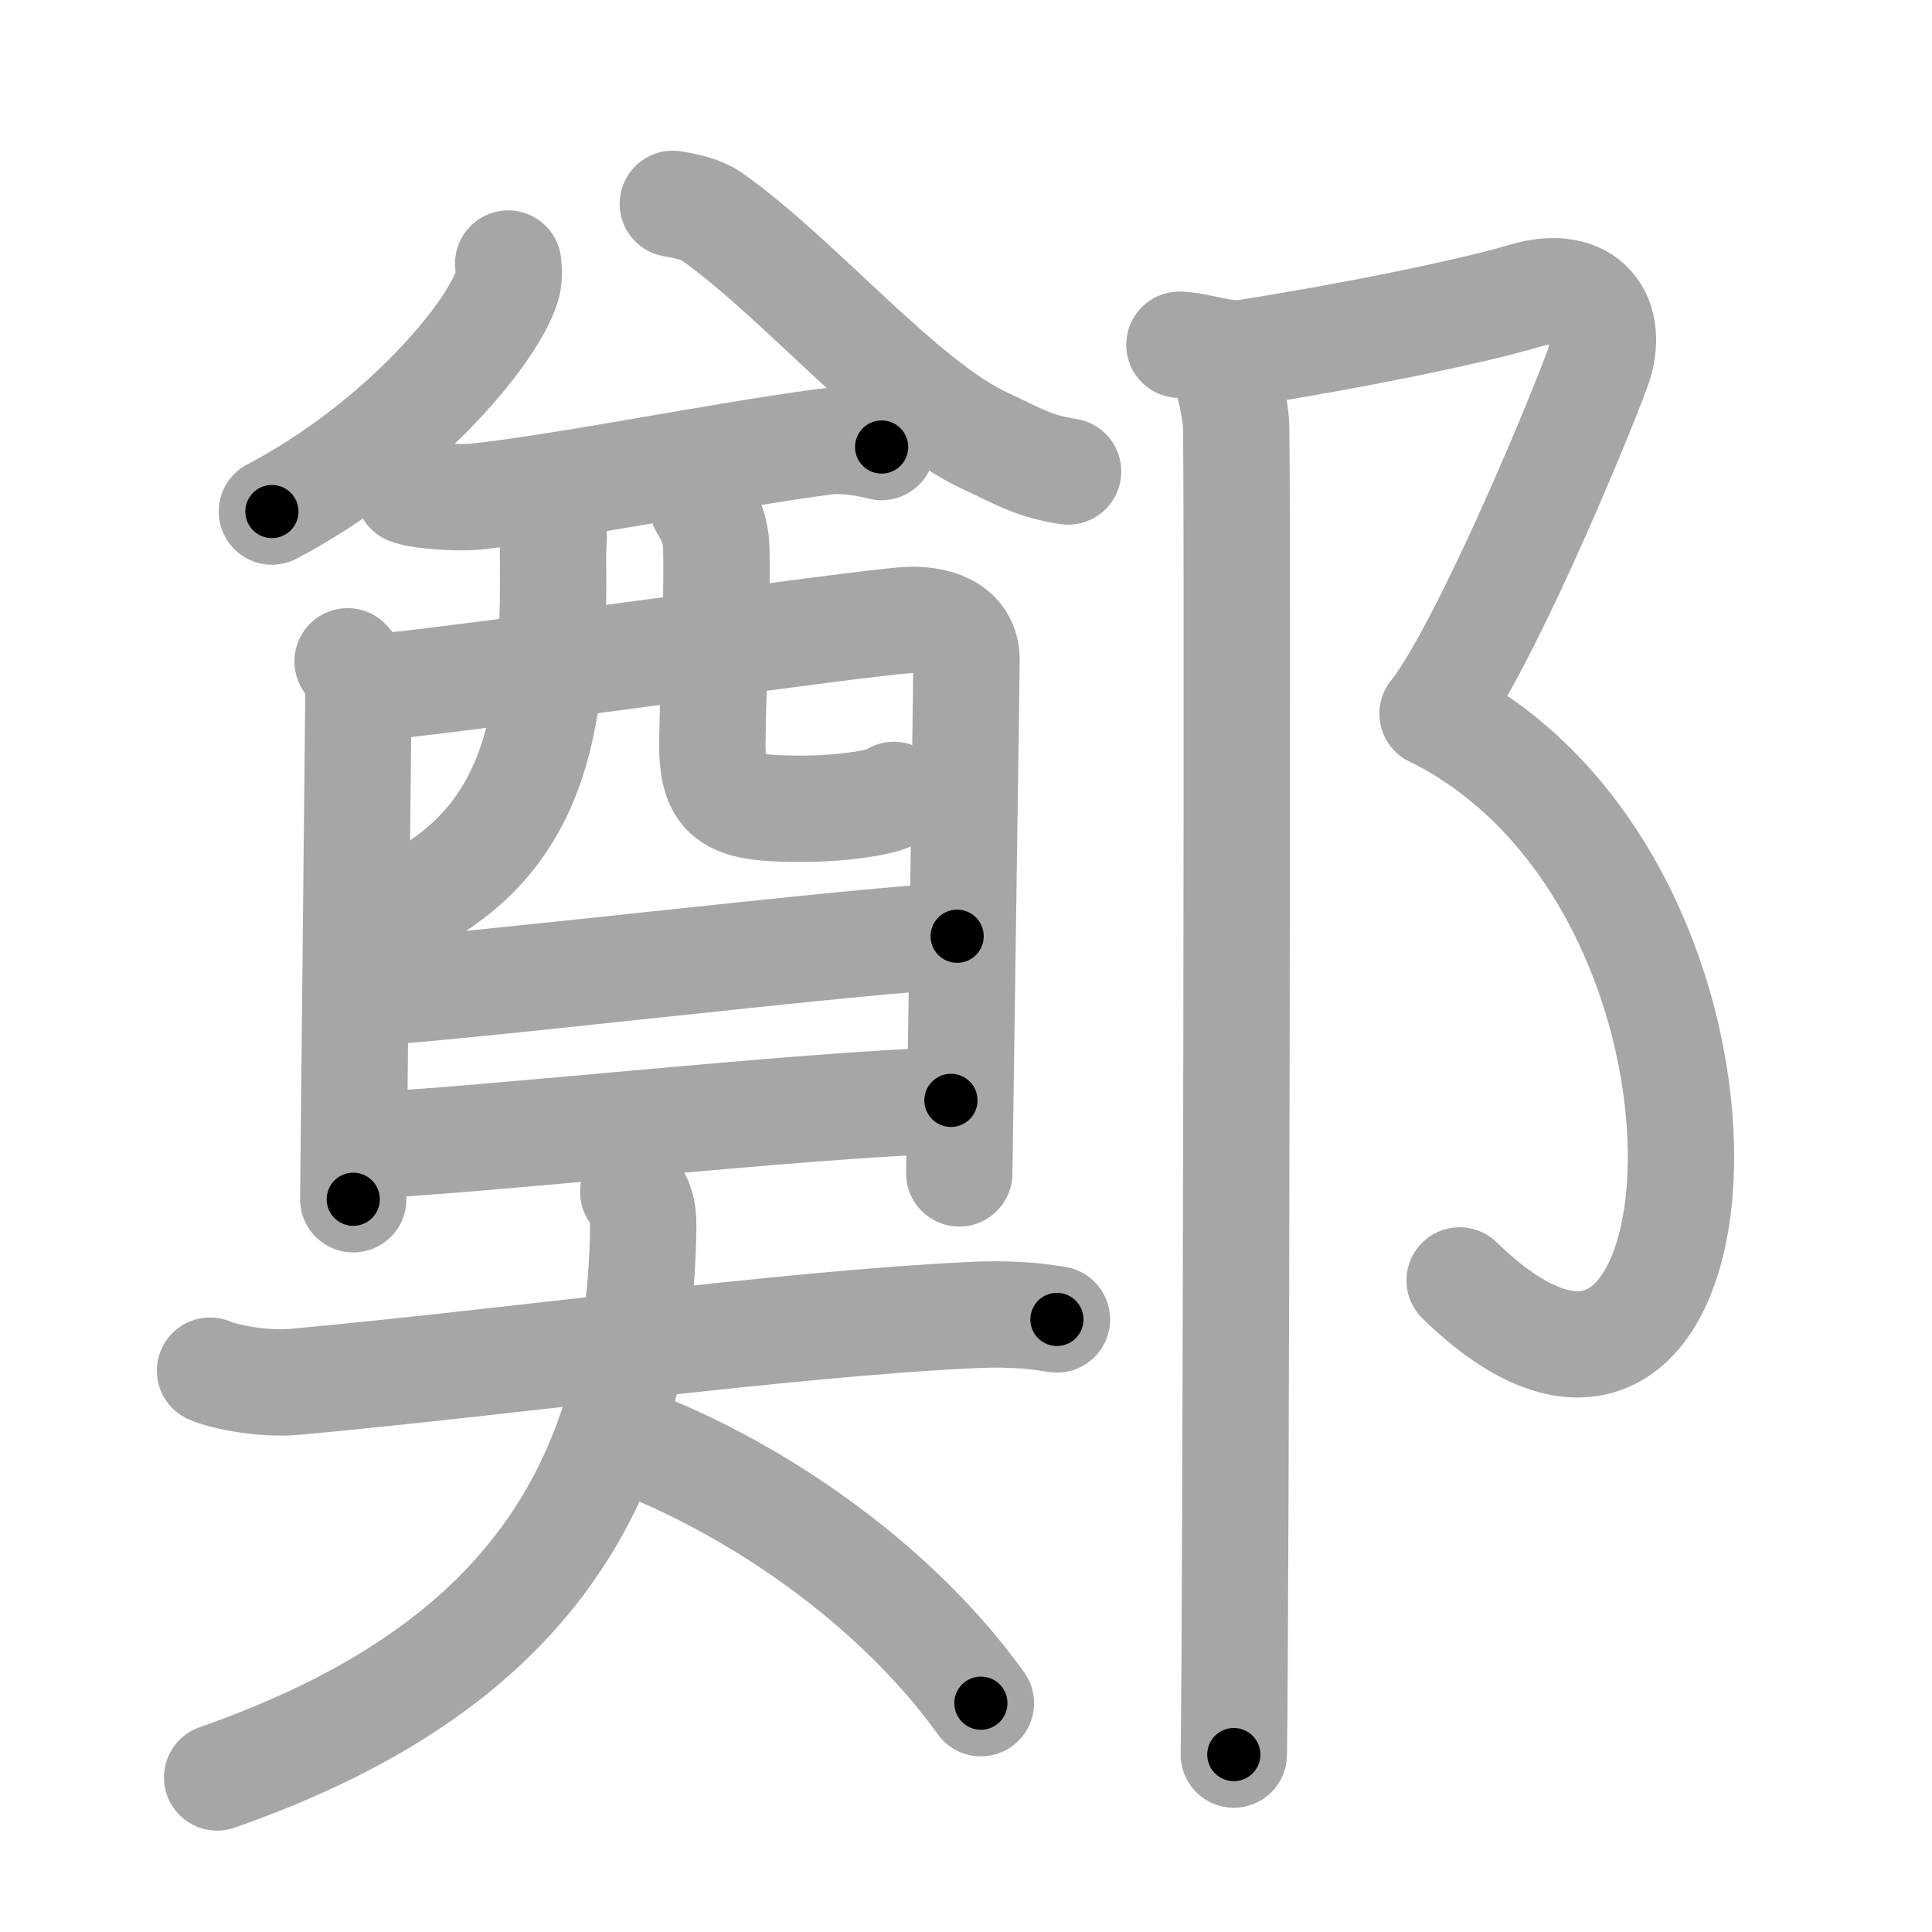 <svg xmlns="http://www.w3.org/2000/svg" viewBox="0 0 109 109" id="912d"><g fill="none" stroke="#a6a6a6" stroke-width="6" stroke-linecap="round" stroke-linejoin="round"><g><g><g><g><g><path d="M28.67,14.87c0.04,0.33,0.07,0.85-0.08,1.32c-0.91,2.79-6.12,8.92-13.25,12.67" /></g><g><path d="M37.96,11.5c0.84,0.14,1.63,0.33,2.17,0.7c4.9,3.43,10.81,10.54,15.46,12.68c2,0.93,2.72,1.42,4.67,1.72" /></g></g><g><g><path d="M23.05,27.72c0.74,0.3,3.04,0.38,3.78,0.3c4.96-0.53,13.53-2.27,19.69-3.1c1.22-0.16,2.6,0.15,3.22,0.3" /><path d="M19.61,37.31c0.44,0.42,0.61,1.42,0.61,1.98s-0.29,28.09-0.29,28.37" /><path d="M20.96,38.78c2.51-0.07,28.03-3.72,30.31-3.8c1.9-0.07,3.26,0.67,3.26,2.25c0,0.88-0.41,28.55-0.41,28.97" /><path d="M30.64,28.82c0.83,0.65,0.55,1.53,0.56,2.43c0.1,8.72-0.54,15.95-8.36,19.79" /><path d="M39.65,28.55c0.41,0.63,0.73,1.37,0.76,2.34c0.08,3.08-0.18,7.23-0.22,11.03c-0.03,3.3,1.15,3.71,5.04,3.71c2.47,0,4.92-0.41,5.2-0.78" /></g><g><path d="M20.23,56.02c3.4,0,29.93-3.2,33.77-3.2" /></g><g><path d="M20.41,64.64c6.91-0.3,24.63-2.3,33.24-2.56" /></g></g></g><g><path d="M11.85,77.33c0.82,0.36,3.03,0.79,4.78,0.63c11.85-1.08,27.41-3.24,38.05-3.76c1.83-0.09,3.3-0.04,4.95,0.24" /><path d="M35.73,67.25c0.38,0.45,0.57,0.98,0.56,1.95c-0.18,16.94-9.2,25.88-24.04,31.08" /><path d="M36.73,81.74c6.77,2.82,14.02,7.96,18.61,14.35" /></g></g><g><path d="M66.54,19.45c1.21,0.05,2.54,0.63,3.73,0.45c5.79-0.9,12.69-2.3,15.7-3.2c3.63-1.09,5.19,1.3,4.15,4.12c-1.37,3.69-6.47,15.83-9.29,19.45" /><path d="M80.83,40.26C100.5,50,98,87.5,82.35,72.24" /><path d="M68.69,20.35c0.58,0.53,0.92,2.38,1.04,3.44c0.12,1.06,0,68.58-0.12,75.2" /></g></g></g><g fill="none" stroke="#000" stroke-width="3" stroke-linecap="round" stroke-linejoin="round"><path d="M28.67,14.87c0.04,0.33,0.07,0.85-0.08,1.32c-0.91,2.79-6.12,8.92-13.25,12.67" stroke-dasharray="19.967" stroke-dashoffset="19.967"><animate attributeName="stroke-dashoffset" values="19.967;19.967;0" dur="0.2s" fill="freeze" begin="0s;912d.click" /></path><path d="M37.96,11.5c0.84,0.14,1.63,0.33,2.17,0.7c4.9,3.43,10.81,10.54,15.46,12.68c2,0.93,2.72,1.42,4.67,1.72" stroke-dasharray="27.348" stroke-dashoffset="27.348"><animate attributeName="stroke-dashoffset" values="27.348" fill="freeze" begin="912d.click" /><animate attributeName="stroke-dashoffset" values="27.348;27.348;0" keyTimes="0;0.423;1" dur="0.473s" fill="freeze" begin="0s;912d.click" /></path><path d="M23.05,27.72c0.74,0.3,3.04,0.38,3.78,0.3c4.96-0.53,13.53-2.27,19.69-3.1c1.22-0.16,2.6,0.15,3.22,0.3" stroke-dasharray="26.997" stroke-dashoffset="26.997"><animate attributeName="stroke-dashoffset" values="26.997" fill="freeze" begin="912d.click" /><animate attributeName="stroke-dashoffset" values="26.997;26.997;0" keyTimes="0;0.637;1" dur="0.743s" fill="freeze" begin="0s;912d.click" /></path><path d="M19.61,37.31c0.44,0.42,0.61,1.42,0.61,1.98s-0.29,28.09-0.29,28.37" stroke-dasharray="30.488" stroke-dashoffset="30.488"><animate attributeName="stroke-dashoffset" values="30.488" fill="freeze" begin="912d.click" /><animate attributeName="stroke-dashoffset" values="30.488;30.488;0" keyTimes="0;0.709;1" dur="1.048s" fill="freeze" begin="0s;912d.click" /></path><path d="M20.96,38.78c2.51-0.07,28.03-3.72,30.31-3.8c1.9-0.07,3.26,0.67,3.26,2.25c0,0.88-0.41,28.55-0.41,28.97" stroke-dasharray="64.019" stroke-dashoffset="64.019"><animate attributeName="stroke-dashoffset" values="64.019" fill="freeze" begin="912d.click" /><animate attributeName="stroke-dashoffset" values="64.019;64.019;0" keyTimes="0;0.685;1" dur="1.529s" fill="freeze" begin="0s;912d.click" /></path><path d="M30.64,28.82c0.83,0.65,0.55,1.53,0.56,2.43c0.1,8.72-0.54,15.95-8.36,19.79" stroke-dasharray="25.552" stroke-dashoffset="25.552"><animate attributeName="stroke-dashoffset" values="25.552" fill="freeze" begin="912d.click" /><animate attributeName="stroke-dashoffset" values="25.552;25.552;0" keyTimes="0;0.857;1" dur="1.785s" fill="freeze" begin="0s;912d.click" /></path><path d="M39.65,28.55c0.41,0.63,0.73,1.37,0.76,2.34c0.08,3.08-0.18,7.23-0.22,11.03c-0.03,3.3,1.15,3.71,5.04,3.71c2.47,0,4.92-0.41,5.2-0.78" stroke-dasharray="26.335" stroke-dashoffset="26.335"><animate attributeName="stroke-dashoffset" values="26.335" fill="freeze" begin="912d.click" /><animate attributeName="stroke-dashoffset" values="26.335;26.335;0" keyTimes="0;0.872;1" dur="2.048s" fill="freeze" begin="0s;912d.click" /></path><path d="M20.23,56.02c3.4,0,29.93-3.2,33.77-3.2" stroke-dasharray="33.927" stroke-dashoffset="33.927"><animate attributeName="stroke-dashoffset" values="33.927" fill="freeze" begin="912d.click" /><animate attributeName="stroke-dashoffset" values="33.927;33.927;0" keyTimes="0;0.858;1" dur="2.387s" fill="freeze" begin="0s;912d.click" /></path><path d="M20.41,64.64c6.91-0.3,24.63-2.3,33.24-2.56" stroke-dasharray="33.343" stroke-dashoffset="33.343"><animate attributeName="stroke-dashoffset" values="33.343" fill="freeze" begin="912d.click" /><animate attributeName="stroke-dashoffset" values="33.343;33.343;0" keyTimes="0;0.878;1" dur="2.72s" fill="freeze" begin="0s;912d.click" /></path><path d="M11.85,77.33c0.82,0.36,3.03,0.79,4.78,0.63c11.85-1.08,27.41-3.24,38.05-3.76c1.83-0.09,3.3-0.04,4.95,0.24" stroke-dasharray="48.064" stroke-dashoffset="48.064"><animate attributeName="stroke-dashoffset" values="48.064" fill="freeze" begin="912d.click" /><animate attributeName="stroke-dashoffset" values="48.064;48.064;0" keyTimes="0;0.85;1" dur="3.201s" fill="freeze" begin="0s;912d.click" /></path><path d="M35.73,67.25c0.38,0.45,0.57,0.98,0.56,1.95c-0.18,16.94-9.2,25.88-24.04,31.08" stroke-dasharray="44.506" stroke-dashoffset="44.506"><animate attributeName="stroke-dashoffset" values="44.506" fill="freeze" begin="912d.click" /><animate attributeName="stroke-dashoffset" values="44.506;44.506;0" keyTimes="0;0.878;1" dur="3.646s" fill="freeze" begin="0s;912d.click" /></path><path d="M36.73,81.74c6.77,2.82,14.02,7.96,18.61,14.35" stroke-dasharray="23.782" stroke-dashoffset="23.782"><animate attributeName="stroke-dashoffset" values="23.782" fill="freeze" begin="912d.click" /><animate attributeName="stroke-dashoffset" values="23.782;23.782;0" keyTimes="0;0.939;1" dur="3.884s" fill="freeze" begin="0s;912d.click" /></path><path d="M66.54,19.45c1.21,0.05,2.54,0.63,3.73,0.45c5.79-0.9,12.69-2.3,15.7-3.2c3.63-1.09,5.19,1.3,4.15,4.12c-1.37,3.69-6.47,15.83-9.29,19.45" stroke-dasharray="49.211" stroke-dashoffset="49.211"><animate attributeName="stroke-dashoffset" values="49.211" fill="freeze" begin="912d.click" /><animate attributeName="stroke-dashoffset" values="49.211;49.211;0" keyTimes="0;0.888;1" dur="4.376s" fill="freeze" begin="0s;912d.click" /></path><path d="M80.83,40.26C100.5,50,98,87.5,82.35,72.24" stroke-dasharray="51.179" stroke-dashoffset="51.179"><animate attributeName="stroke-dashoffset" values="51.179" fill="freeze" begin="912d.click" /><animate attributeName="stroke-dashoffset" values="51.179;51.179;0" keyTimes="0;0.895;1" dur="4.888s" fill="freeze" begin="0s;912d.click" /></path><path d="M68.69,20.35c0.58,0.53,0.92,2.38,1.04,3.44c0.12,1.06,0,68.58-0.12,75.2" stroke-dasharray="78.843" stroke-dashoffset="78.843"><animate attributeName="stroke-dashoffset" values="78.843" fill="freeze" begin="912d.click" /><animate attributeName="stroke-dashoffset" values="78.843;78.843;0" keyTimes="0;0.892;1" dur="5.481s" fill="freeze" begin="0s;912d.click" /></path></g></svg>